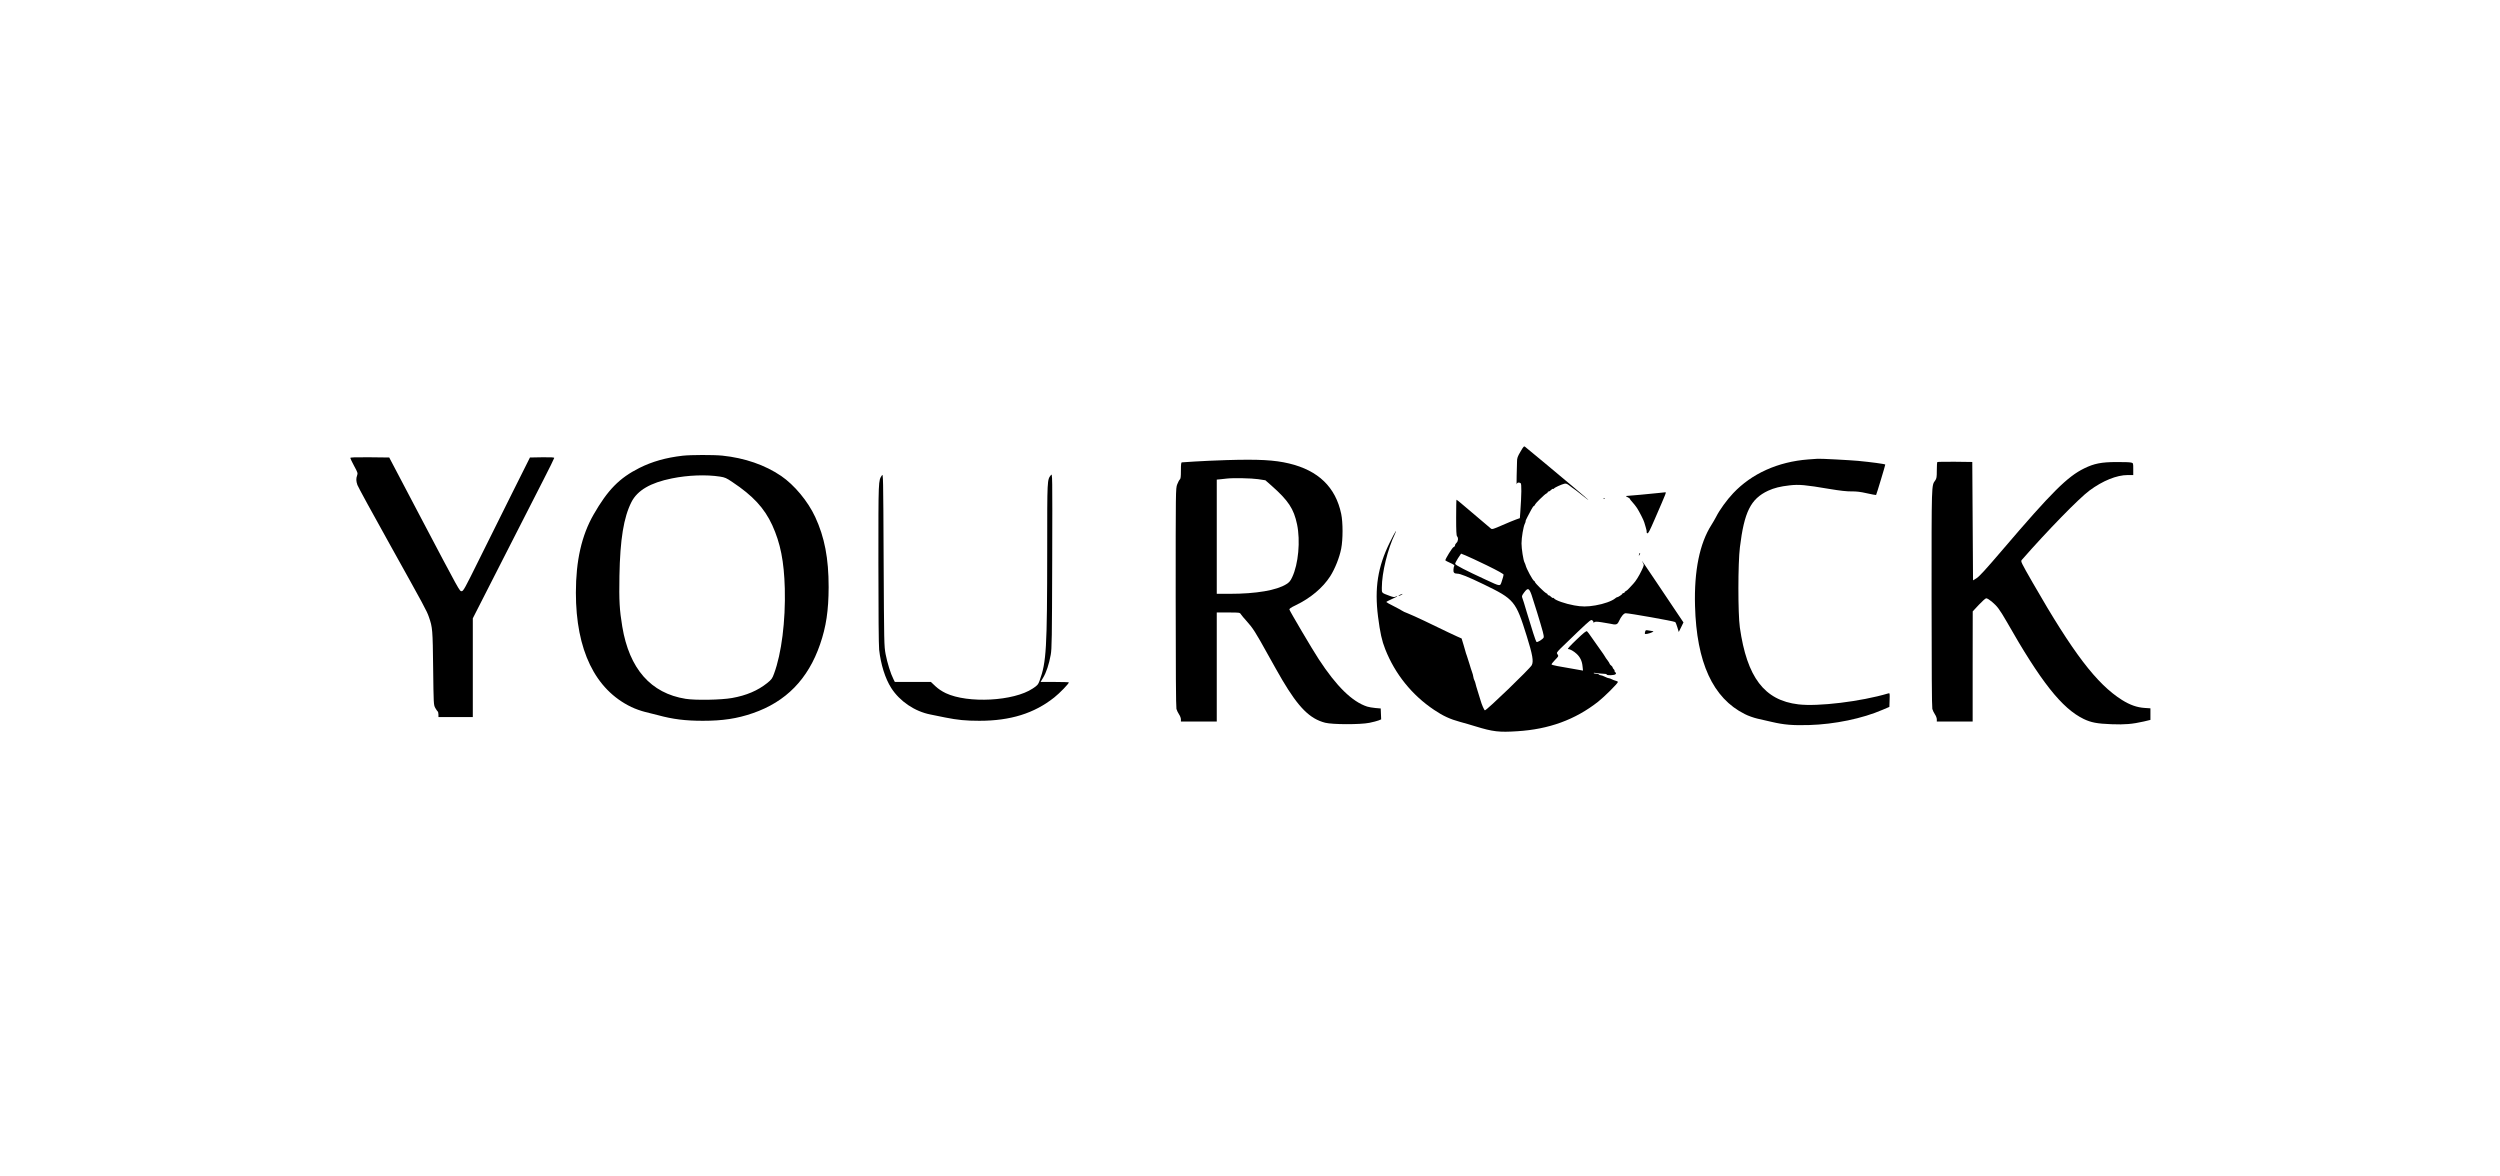 <?xml version="1.0" standalone="no"?>
<!DOCTYPE svg PUBLIC "-//W3C//DTD SVG 20010904//EN"
 "http://www.w3.org/TR/2001/REC-SVG-20010904/DTD/svg10.dtd">
<svg version="1.0" xmlns="http://www.w3.org/2000/svg"
 width="3347pt" height="1574pt" viewBox="0 0 3347 1574"
 preserveAspectRatio="xMidYMid meet">

<g transform="translate(0,1574) scale(0.1,-0.1)"
fill="#000000" stroke="none">
<path d="M20356 9693 c-39 -66 -46 -86 -46 -133 0 -30 -2 -116 -5 -190 -2 -74
-1 -125 1 -112 6 23 28 28 53 13 13 -9 12 -148 -5 -387 l-6 -81 -51 -18 c-29
-10 -112 -45 -186 -77 -116 -51 -135 -57 -150 -45 -17 14 -202 171 -361 306
-52 45 -97 81 -100 81 -3 0 -5 -108 -5 -239 0 -179 3 -243 13 -252 19 -20 14
-67 -8 -86 -11 -10 -20 -25 -20 -35 0 -9 -9 -19 -20 -23 -16 -5 -110 -157
-110 -177 0 -3 29 -18 65 -34 41 -18 61 -32 55 -39 -4 -5 -10 -27 -11 -48 -4
-41 9 -57 49 -57 43 0 141 -40 355 -143 412 -200 430 -222 577 -693 78 -250
94 -339 67 -390 -25 -47 -602 -604 -627 -604 -9 0 -44 79 -59 135 -6 22 -22
76 -37 120 -14 44 -28 91 -30 104 -3 13 -9 33 -15 43 -6 10 -12 31 -14 46 -1
15 -10 45 -18 67 -8 22 -23 67 -32 100 -10 33 -26 84 -36 113 -11 28 -18 53
-18 55 1 1 -11 42 -26 90 l-27 89 -61 27 c-60 27 -117 54 -442 211 -82 39
-179 83 -215 97 -36 13 -72 30 -80 37 -8 6 -59 34 -112 61 -54 26 -98 52 -98
55 0 4 34 22 75 40 42 18 73 35 71 37 -2 3 -13 0 -24 -6 -14 -8 -33 -5 -73 10
-117 44 -109 36 -109 111 0 200 78 519 177 723 13 28 17 41 8 30 -9 -11 -45
-78 -80 -150 -160 -326 -204 -608 -156 -990 28 -217 51 -323 97 -438 130 -330
358 -614 655 -812 118 -80 215 -124 344 -159 55 -15 150 -42 210 -61 231 -71
315 -81 558 -65 423 26 775 154 1082 395 83 65 265 246 265 264 0 6 -12 13
-27 16 -16 4 -40 13 -55 21 -14 8 -32 14 -40 14 -8 0 -31 9 -53 20 -22 11 -47
20 -57 20 -9 0 -20 5 -23 10 -3 6 -19 10 -35 10 -16 0 -31 4 -34 9 -3 4 13 5
37 0 23 -4 63 -8 90 -9 26 0 47 -4 47 -10 0 -16 106 -12 119 4 9 10 8 16 -4
26 -8 7 -13 16 -10 20 3 4 -2 13 -10 20 -8 7 -15 18 -15 24 0 6 -9 18 -20 26
-11 8 -20 18 -20 23 0 5 -13 26 -28 46 -16 20 -32 43 -35 51 -4 8 -36 56 -72
105 -35 50 -85 120 -110 156 -24 37 -51 71 -58 77 -10 8 -43 -18 -142 -113
-84 -80 -124 -124 -112 -124 27 -1 78 -30 115 -65 47 -43 73 -99 79 -167 l6
-57 -79 14 c-262 44 -331 58 -342 68 -3 4 17 30 45 59 49 50 51 53 36 75 -16
22 -14 25 38 79 30 30 134 131 232 224 170 161 178 168 197 152 10 -9 16 -21
13 -27 -4 -6 0 -5 9 2 13 11 32 11 95 2 43 -6 96 -15 118 -20 80 -19 98 -14
119 33 29 64 66 107 90 107 52 0 642 -105 663 -118 6 -4 19 -35 29 -70 l19
-63 32 64 31 64 -80 119 c-44 65 -166 247 -271 404 -178 267 -233 346 -192
275 17 -30 16 -32 -16 -100 -35 -75 -81 -148 -113 -181 -12 -11 -34 -36 -51
-55 -16 -19 -38 -38 -47 -42 -10 -3 -18 -11 -18 -17 0 -5 -7 -10 -15 -10 -8 0
-15 -4 -15 -9 0 -9 -59 -48 -71 -47 -4 1 -15 -6 -25 -15 -43 -36 -152 -75
-264 -94 -109 -19 -185 -19 -285 0 -119 21 -254 69 -270 94 -3 6 -10 9 -14 6
-5 -2 -16 4 -26 15 -10 11 -24 20 -32 20 -7 0 -13 5 -13 10 0 6 -8 14 -17 17
-23 8 -153 137 -153 151 0 6 -5 12 -11 14 -18 6 -105 167 -114 210 -2 9 -9 26
-15 38 -16 29 -40 183 -40 255 0 79 25 226 44 263 8 16 13 31 11 34 -3 2 9 29
25 59 16 30 39 74 52 98 12 24 28 46 35 48 7 3 13 10 13 15 0 14 131 143 153
151 9 3 17 11 17 17 0 5 6 10 13 10 8 0 22 9 32 20 10 11 21 17 26 15 4 -3 11
-1 14 5 8 13 96 53 138 64 23 5 36 0 70 -26 22 -18 49 -37 58 -43 9 -5 50 -37
90 -69 168 -135 124 -92 -86 85 -176 148 -630 527 -657 547 -15 12 -22 5 -62
-65z m-448 -1523 c147 -72 222 -114 222 -124 0 -9 -10 -45 -22 -81 -26 -80
-11 -81 -221 16 -262 121 -402 193 -405 210 -1 8 16 43 38 76 l41 61 62 -25
c34 -13 162 -74 285 -133z m596 -393 c26 -75 122 -386 151 -494 10 -34 15 -69
12 -77 -9 -23 -86 -71 -97 -60 -10 11 -60 165 -130 399 -27 94 -54 180 -60
193 -8 19 -4 31 26 71 49 65 65 59 98 -32z"/>
<path d="M9140 9639 c-225 -26 -408 -78 -580 -164 -268 -135 -423 -293 -613
-624 -160 -279 -237 -617 -237 -1046 0 -767 257 -1297 742 -1530 51 -25 134
-54 183 -66 50 -12 128 -32 175 -44 198 -54 365 -75 600 -75 266 0 459 29 669
102 443 152 740 456 900 921 82 237 114 454 115 767 0 386 -54 667 -180 939
-98 211 -279 428 -456 549 -216 147 -488 241 -787 272 -120 12 -422 11 -531
-1z m501 -280 c64 -10 85 -19 163 -72 277 -184 430 -350 535 -578 110 -242
158 -484 168 -849 11 -433 -44 -870 -144 -1139 -24 -66 -33 -78 -92 -126 -126
-101 -279 -166 -471 -200 -146 -26 -488 -32 -620 -11 -467 74 -755 402 -849
967 -37 223 -44 345 -38 679 9 491 57 783 161 989 80 156 253 258 541 316 217
44 459 53 646 24z"/>
<path d="M4690 9609 c0 -7 23 -55 51 -107 48 -88 51 -98 40 -127 -15 -42 -14
-76 4 -128 8 -24 206 -387 441 -808 457 -821 487 -875 516 -959 49 -140 51
-169 57 -685 6 -483 6 -491 28 -532 13 -23 27 -44 33 -48 5 -3 10 -22 10 -41
l0 -34 230 0 230 0 0 661 0 661 401 787 c221 432 466 913 545 1068 79 154 144
286 144 292 0 8 -47 11 -162 9 l-163 -3 -245 -490 c-135 -269 -335 -672 -445
-895 -179 -362 -202 -405 -224 -405 -29 0 -18 -19 -560 1010 l-410 780 -261 3
c-194 2 -260 -1 -260 -9z"/>
<path d="M24208 9589 c-404 -31 -756 -189 -1004 -452 -83 -87 -183 -225 -228
-315 -15 -29 -43 -78 -63 -109 -158 -248 -233 -613 -220 -1083 20 -760 239
-1237 666 -1450 44 -23 121 -50 169 -61 48 -11 134 -31 192 -44 166 -39 283
-48 500 -42 343 10 714 87 986 205 l89 38 3 93 c3 93 3 94 -20 87 -362 -108
-939 -178 -1202 -146 -455 54 -688 361 -783 1030 -26 184 -26 860 1 1074 58
474 145 647 377 756 84 38 160 57 290 72 125 14 206 7 531 -48 144 -24 234
-34 295 -33 65 1 119 -5 206 -25 66 -15 121 -25 124 -23 5 5 123 396 123 407
0 8 -188 33 -365 50 -110 10 -502 31 -540 28 -11 0 -68 -5 -127 -9z"/>
<path d="M16415 9580 c-148 -5 -339 -13 -423 -19 -85 -6 -160 -11 -168 -11
-11 0 -14 -21 -14 -109 0 -83 -3 -111 -15 -121 -8 -6 -23 -36 -35 -66 -20 -54
-20 -70 -20 -1512 0 -949 4 -1470 10 -1493 6 -20 21 -53 35 -73 14 -20 25 -50
25 -66 l0 -30 240 0 240 0 0 730 0 730 154 0 c153 0 154 0 170 -25 9 -14 44
-56 78 -93 80 -88 119 -149 278 -437 73 -132 162 -289 198 -350 218 -368 368
-518 573 -571 97 -25 471 -26 593 -1 50 10 105 25 123 32 l34 14 -3 73 -3 73
-71 6 c-40 4 -89 12 -110 19 -201 65 -412 272 -649 635 -85 129 -385 639 -392
663 -3 13 17 27 84 59 198 95 362 233 462 388 63 99 124 251 147 370 24 123
24 350 0 465 -75 358 -306 581 -698 675 -198 47 -405 58 -843 45z m428 -255
l98 -15 82 -72 c226 -200 298 -309 342 -518 46 -221 18 -532 -65 -707 -23 -50
-39 -69 -77 -93 -130 -83 -406 -130 -760 -130 l-173 0 0 764 0 765 53 5 c28 3
66 8 82 9 83 10 330 5 418 -8z"/>
<path d="M25937 9554 c-4 -4 -7 -54 -7 -112 0 -90 -3 -108 -21 -134 -51 -70
-49 -19 -49 -1572 0 -945 4 -1464 10 -1487 6 -20 21 -53 35 -73 14 -20 25 -50
25 -66 l0 -30 240 0 240 0 0 738 1 737 82 88 c45 48 89 87 98 87 28 0 119 -75
163 -135 24 -31 71 -106 106 -168 461 -812 744 -1171 1037 -1313 98 -47 179
-63 373 -70 177 -7 279 2 433 37 l87 21 0 78 0 77 -77 5 c-104 7 -197 40 -304
107 -339 214 -656 630 -1193 1566 -162 283 -165 289 -148 309 342 391 765 824
905 928 178 132 366 208 513 208 l74 0 0 80 c0 78 0 80 -27 87 -16 5 -104 8
-198 7 -200 0 -299 -20 -430 -84 -227 -111 -434 -317 -1090 -1085 -227 -266
-319 -367 -354 -387 l-46 -28 -5 793 -5 792 -231 3 c-127 1 -233 -1 -237 -4z"/>
<path d="M11807 9376 c-48 -73 -47 -40 -47 -1173 0 -673 4 -1099 10 -1161 22
-198 81 -386 162 -513 114 -178 315 -314 526 -355 43 -9 131 -26 197 -40 165
-33 274 -44 457 -44 415 0 734 99 1003 313 71 56 195 184 195 201 0 3 -85 6
-189 6 l-190 0 35 58 c41 68 78 178 101 305 15 82 17 214 20 1262 3 1167 3
1170 -17 1145 -51 -65 -50 -48 -50 -999 -1 -1336 -11 -1503 -102 -1754 -19
-52 -27 -62 -92 -105 -254 -170 -868 -202 -1164 -62 -54 26 -103 59 -141 95
l-58 55 -241 0 -242 0 -19 38 c-37 72 -82 218 -104 332 -21 112 -21 140 -27
1270 -5 1120 -6 1153 -23 1126z"/>
<path d="M22205 9140 c-91 -10 -411 -40 -433 -40 -9 -1 -2 -7 16 -15 17 -8 32
-18 32 -23 0 -5 15 -24 33 -43 18 -19 46 -55 63 -80 28 -42 94 -171 98 -194 2
-5 10 -34 19 -64 9 -29 15 -57 12 -61 -3 -4 1 -13 9 -19 11 -9 30 27 100 189
164 378 157 360 138 359 -9 -1 -48 -5 -87 -9z"/>
<path d="M21468 9063 c7 -3 16 -2 19 1 4 3 -2 6 -13 5 -11 0 -14 -3 -6 -6z"/>
<path d="M21946 8325 c-9 -26 -7 -32 5 -12 6 10 9 21 6 23 -2 3 -7 -2 -11 -11z"/>
<path d="M18740 7775 c-14 -8 -20 -14 -15 -14 6 0 21 6 35 14 14 8 21 14 15
14 -5 0 -21 -6 -35 -14z"/>
<path d="M22026 7286 c-10 -36 -7 -38 31 -31 43 8 96 34 73 35 -8 0 -34 5 -57
9 -37 7 -42 6 -47 -13z"/>
</g>
</svg>

